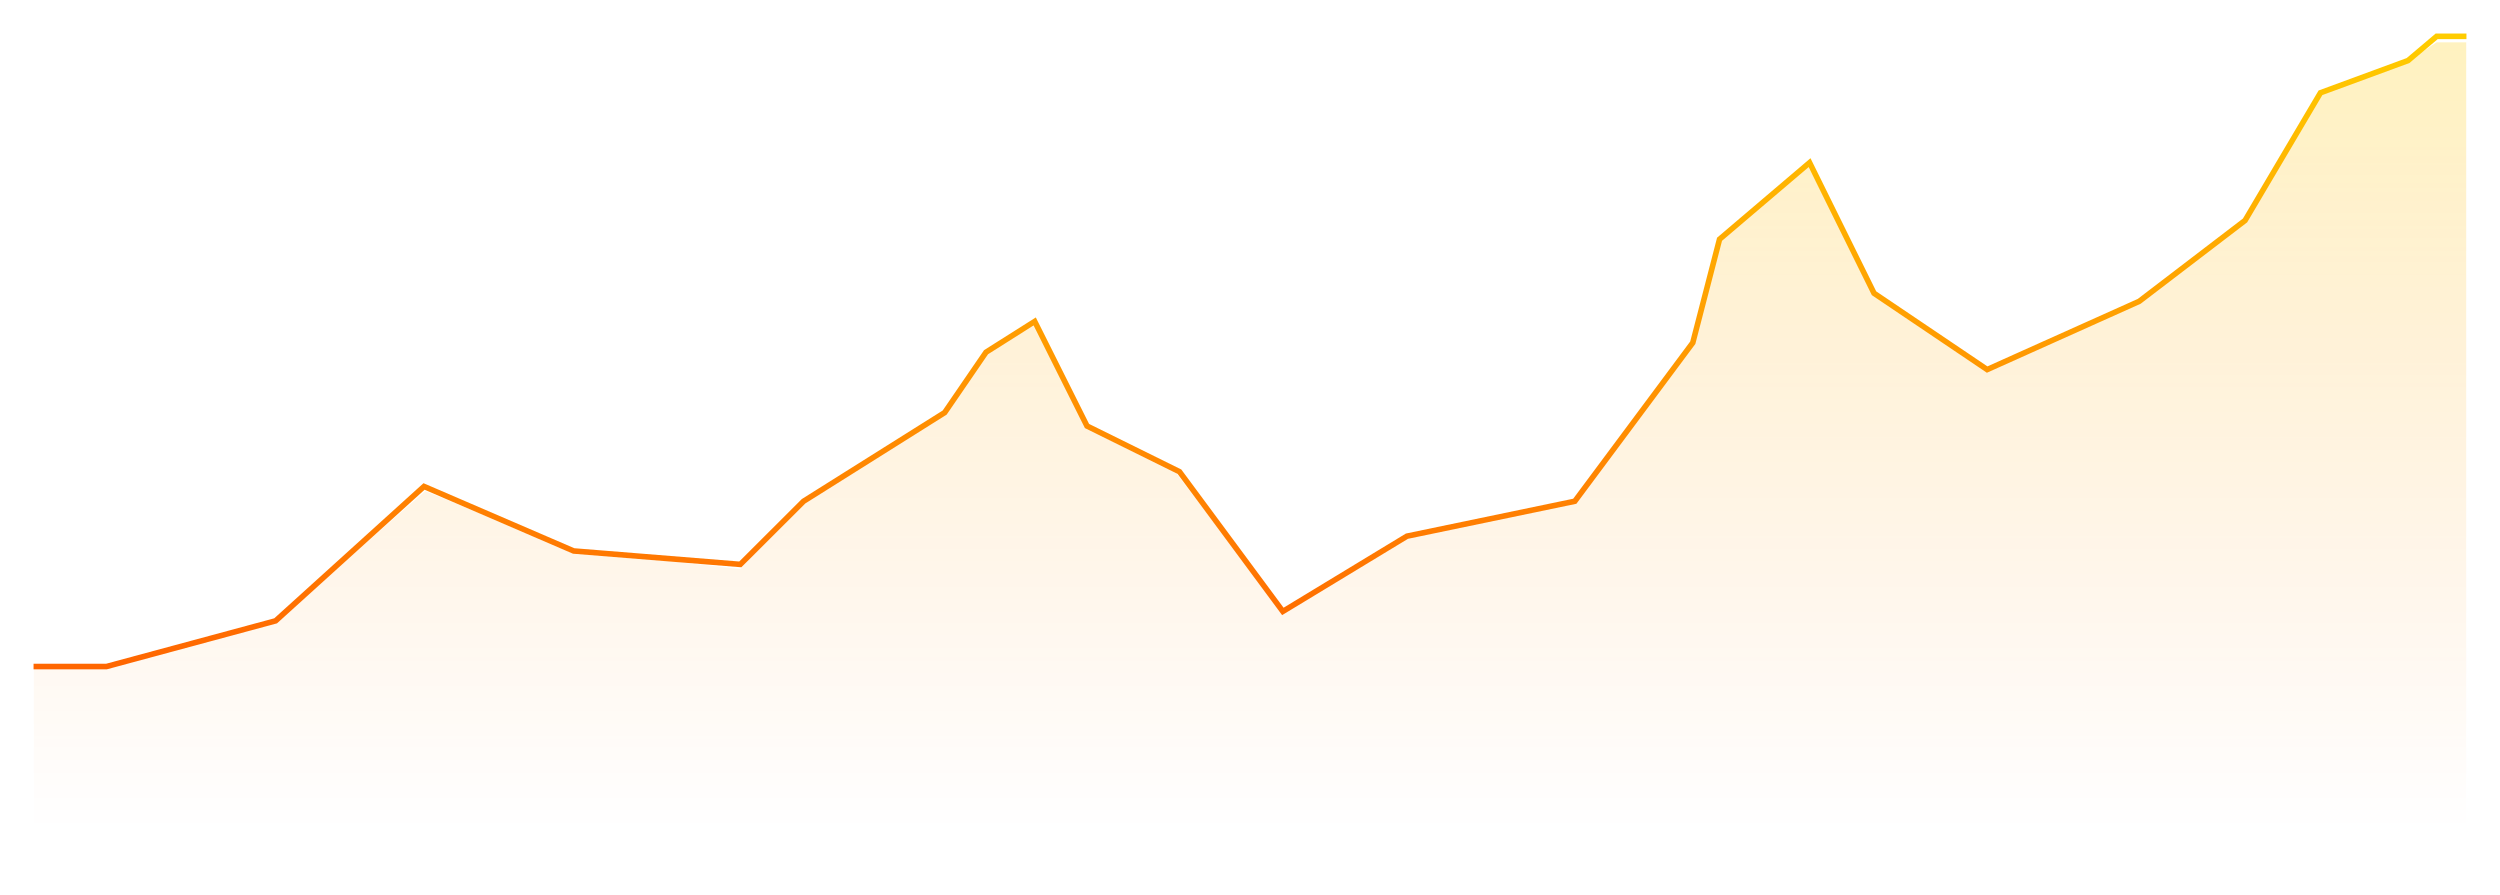 <svg width="1788" height="640" viewBox="0 0 1788 640" fill="none" xmlns="http://www.w3.org/2000/svg">
<mask id="mask0" mask-type="alpha" maskUnits="userSpaceOnUse" x="24" y="26" width="1740" height="614">
<rect x="24" y="26" width="1740" height="613.279" fill="url(#paint0_linear)"/>
</mask>
<g mask="url(#mask0)">
<path d="M24 476.213L75.33 478.135L197.13 444.498L304.14 351.274L409.41 393.561L469.44 400.289L529.47 407.016L575.58 358.002L675.63 295.533L706.08 252.285L739.14 233.063L776.55 305.143L840.06 336.858L916.62 436.809L1001.88 384.912L1126.29 358.002L1209.81 245.557L1230.69 170.594L1292.46 117.736L1341.18 210.959L1420.35 264.779L1529.97 216.725L1606.53 158.1L1659.6 65.838L1722.24 43.733L1742.69 30.279H1764V699.18L24 697.258V476.213Z" fill="url(#paint1_linear)"/>
</g>
<g filter="url(#filter0_d)">
<path d="M24 476.688H76.2L197.13 444.016L303.27 347.92L410.28 394.046L529.47 403.656L574.71 358.491L675.63 295.068L705.21 251.897L740.01 229.901L777.42 304.677L843.54 337.35L917.49 437.289L1006.23 383.476L1126.29 358.491L1210.68 245.098L1229.82 171.104L1294.2 116.33L1340.31 209.739L1421.22 264.317L1529.97 215.505L1605.66 157.662L1659.6 66.36L1722.24 43.297L1742.69 26L1764 26" stroke="url(#paint2_linear)" stroke-width="4"/>
</g>
<defs>
<filter id="filter0_d" x="0" y="0" width="1788" height="502.688" filterUnits="userSpaceOnUse" color-interpolation-filters="sRGB">
<feFlood flood-opacity="0" result="BackgroundImageFix"/>
<feColorMatrix in="SourceAlpha" type="matrix" values="0 0 0 0 0 0 0 0 0 0 0 0 0 0 0 0 0 0 127 0"/>
<feOffset/>
<feGaussianBlur stdDeviation="12"/>
<feColorMatrix type="matrix" values="0 0 0 0 1 0 0 0 0 0.591 0 0 0 0 0.212 0 0 0 0.6 0"/>
<feBlend mode="normal" in2="BackgroundImageFix" result="effect1_dropShadow"/>
<feBlend mode="normal" in="SourceGraphic" in2="effect1_dropShadow" result="shape"/>
</filter>
<linearGradient id="paint0_linear" x1="894" y1="26" x2="894" y2="639.279" gradientUnits="userSpaceOnUse">
<stop stop-color="white" stop-opacity="0.25"/>
<stop offset="0.925" stop-color="white" stop-opacity="0"/>
</linearGradient>
<linearGradient id="paint1_linear" x1="894" y1="699.18" x2="894" y2="30.279" gradientUnits="userSpaceOnUse">
<stop stop-color="#FF6600" stop-opacity="0.995"/>
<stop offset="1" stop-color="#FFCC00"/>
</linearGradient>
<linearGradient id="paint2_linear" x1="894" y1="476.688" x2="894" y2="26" gradientUnits="userSpaceOnUse">
<stop stop-color="#FF6600" stop-opacity="0.995"/>
<stop offset="1" stop-color="#FFCC00"/>
</linearGradient>
</defs>
</svg>
